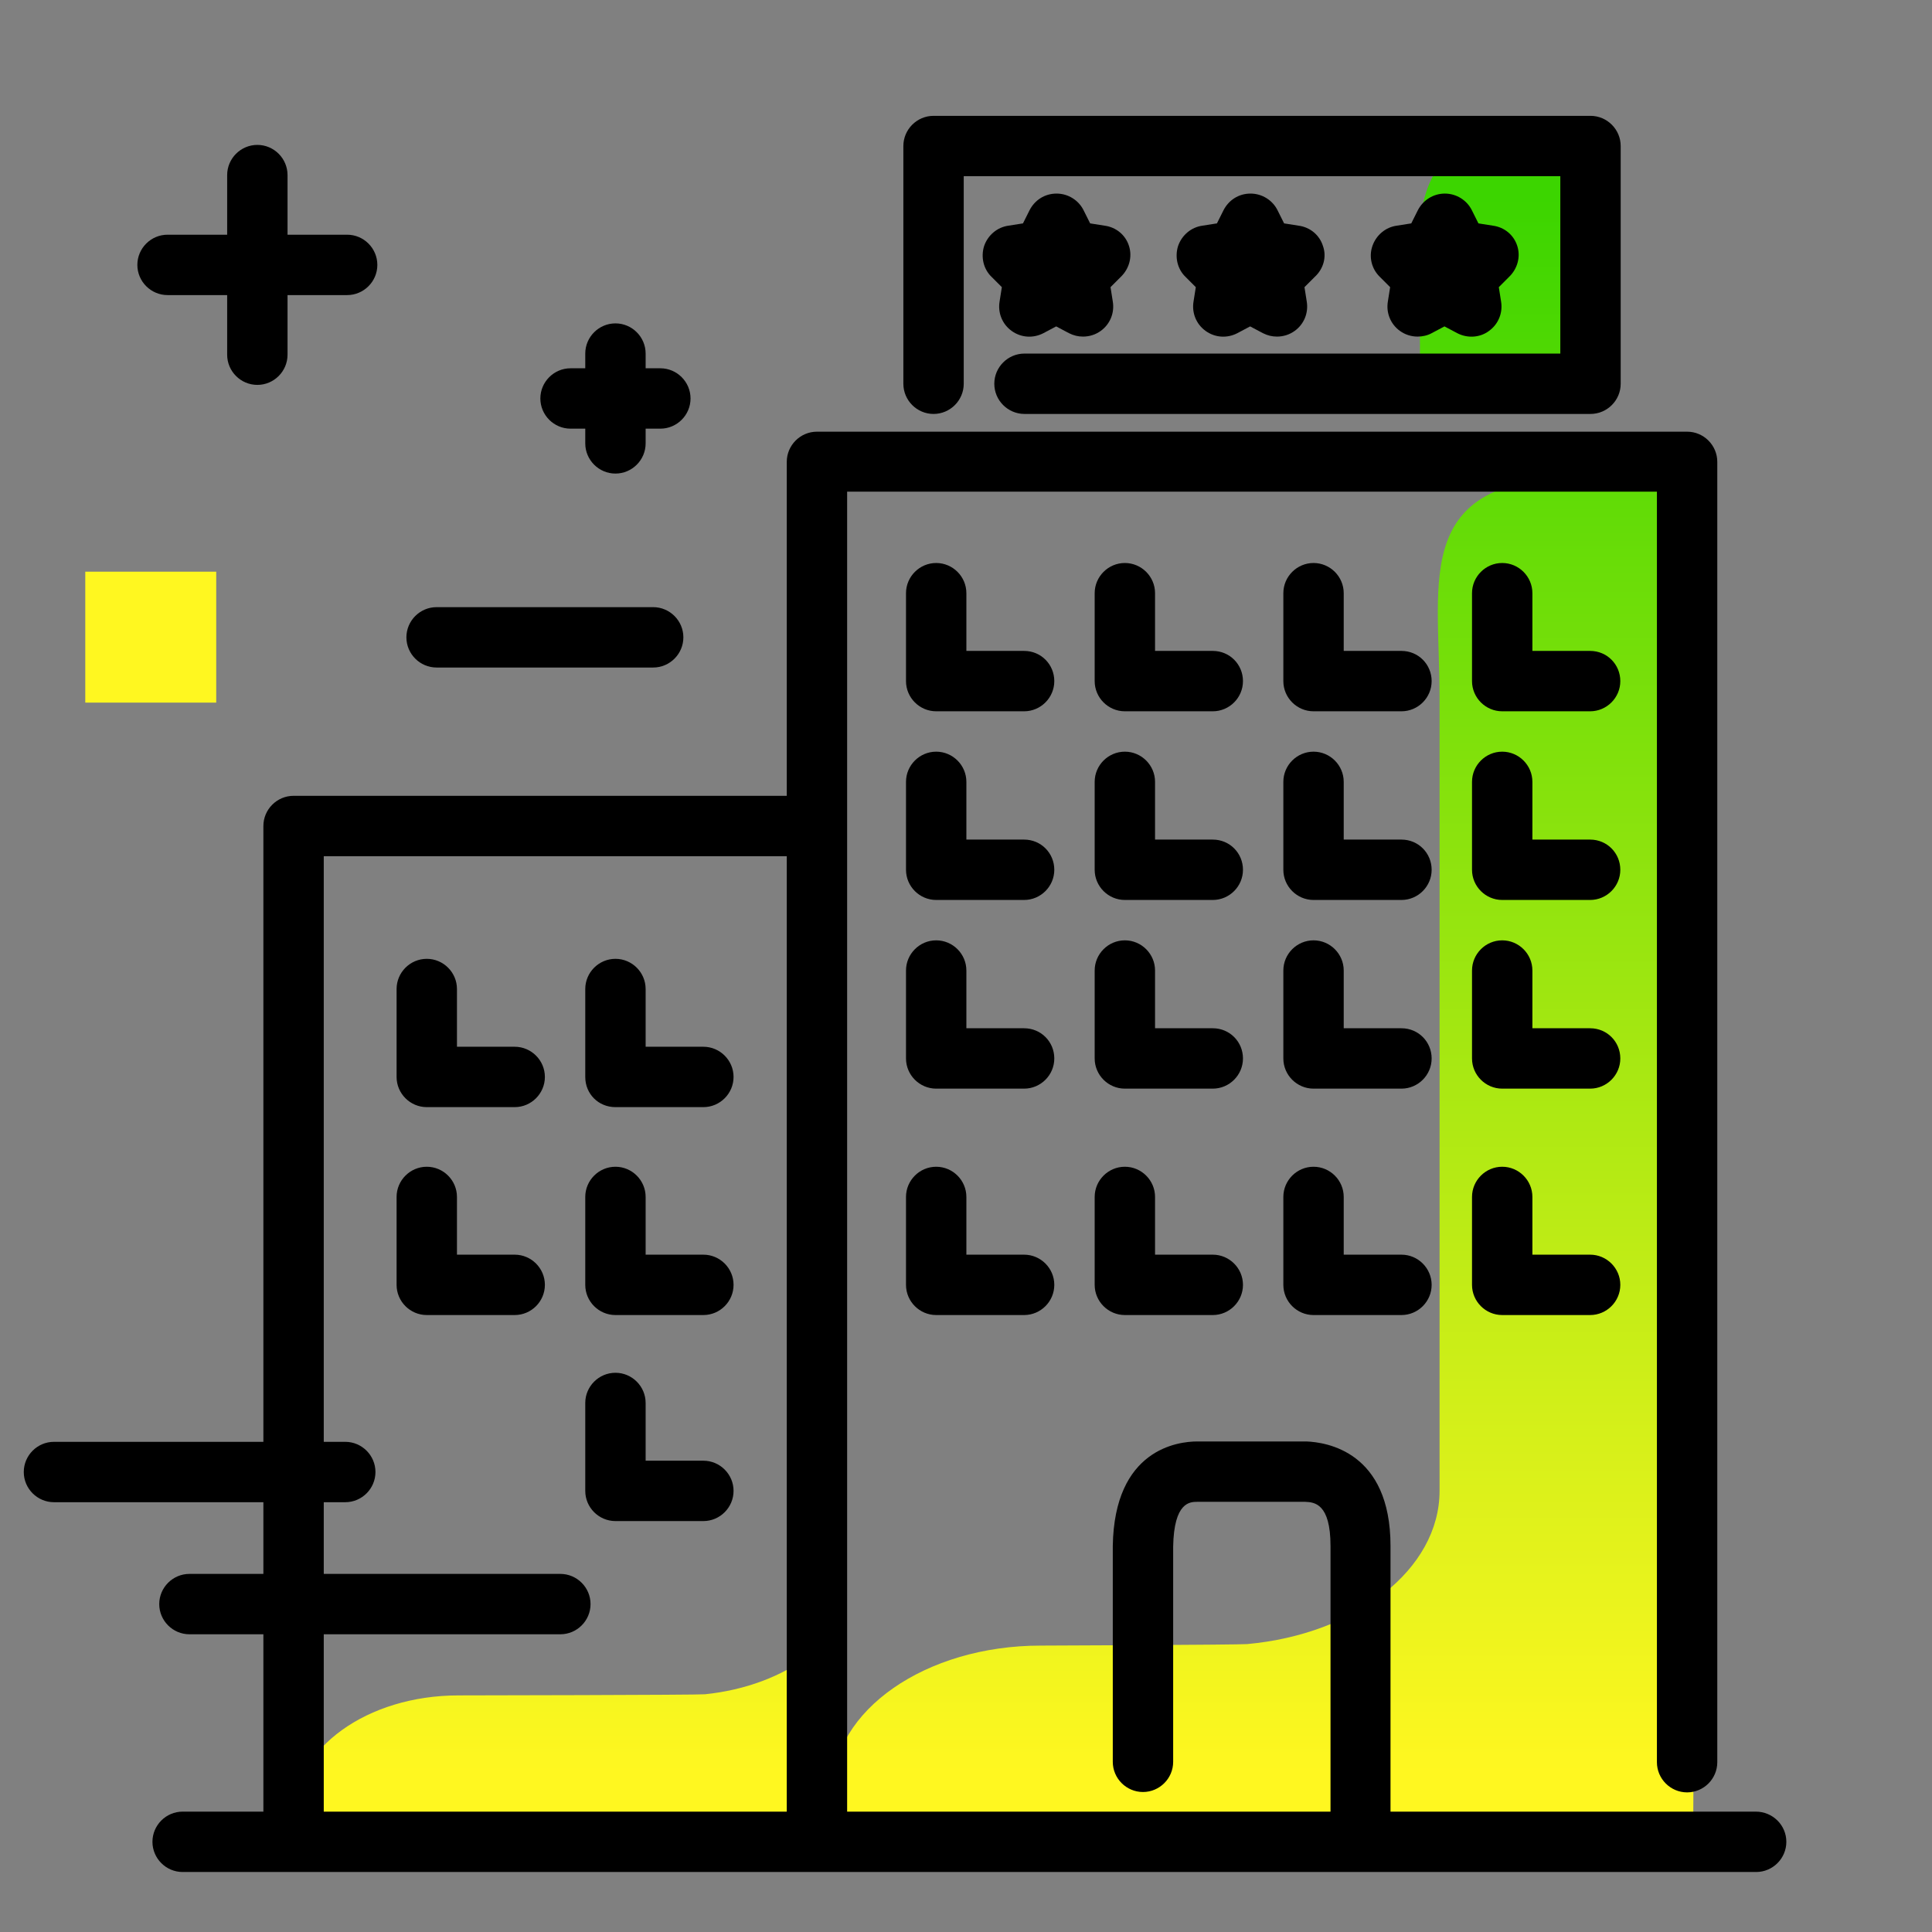 <svg version="1.1" xmlns="http://www.w3.org/2000/svg" xmlns:xlink="http://www.w3.org/1999/xlink" x="0px" y="0px" viewBox="0 0 512 512"><rect x="0" y="0" width="512" height="512" fill="#808080" stroke="none"/><linearGradient id="SVGID_1_" gradientUnits="userSpaceOnUse" x1="264.09" y1="469.619" x2="264.09" y2="52.552"><stop offset="0" style="stop-color: #fff720"></stop><stop offset="1" style="stop-color: #3cd500"></stop></linearGradient><path fill="url(#SVGID_1_)" d="M376.3,91.5c0-32.3-7.4-58.4,37.4-58.4h7.7v68.7h-45.1V91.5z M444,126.4h-23.8 c-46.3,0-38.7,26.2-38.7,58.4v210.3c0,20.8-22.2,38-51,40.6c-2.6,0.2-52,0.4-54.7,0.4c-30.5,0-55.2,17.2-55.2,38.4v13.9h228.1 l1.7-357.6C450.3,128.4,447.5,126.4,444,126.4z M121.5,449.3c-12.1,0-23,3.5-30.9,9.2c-7.9,5.7-12.8,13.6-12.8,22.2v11.4h136.6 v-53.3c-7.2,5.4-16.8,9.1-27.6,10.2C184.9,449.2,123.6,449.3,121.5,449.3z"></path><path d="M239.4,101.7v-63c0-4.4,3.6-8,8-8h174.1c4.4,0,8,3.6,8,8v63c0,4.4-3.6,8-8,8h-150c-4.4,0-8-3.6-8-8s3.6-8,8-8h142v-47H255.4 v55c0,4.4-3.6,8-8,8S239.4,106.1,239.4,101.7z M248.1,309.2c-4.4,0-8,3.6-8,8v23.3c0,4.4,3.6,8,8,8h23.3c4.4,0,8-3.6,8-8s-3.6-8-8-8 h-15.3v-15.3C256.1,312.8,252.5,309.2,248.1,309.2z M298.1,309.2c-4.4,0-8,3.6-8,8v23.3c0,4.4,3.6,8,8,8h23.3c4.4,0,8-3.6,8-8 s-3.6-8-8-8h-15.3v-15.3C306.1,312.8,302.5,309.2,298.1,309.2z M348.1,309.2c-4.4,0-8,3.6-8,8v23.3c0,4.4,3.6,8,8,8h23.3 c4.4,0,8-3.6,8-8s-3.6-8-8-8h-15.3v-15.3C356.1,312.8,352.5,309.2,348.1,309.2z M398.1,309.2c-4.4,0-8,3.6-8,8v23.3c0,4.4,3.6,8,8,8 h23.3c4.4,0,8-3.6,8-8s-3.6-8-8-8h-15.3v-15.3C406.1,312.8,402.5,309.2,398.1,309.2z M271.4,272.5h-15.3v-15.3c0-4.4-3.6-8-8-8 s-8,3.6-8,8v23.3c0,4.4,3.6,8,8,8h23.3c4.4,0,8-3.6,8-8S275.9,272.5,271.4,272.5z M321.4,272.5h-15.3v-15.3c0-4.4-3.6-8-8-8 s-8,3.6-8,8v23.3c0,4.4,3.6,8,8,8h23.3c4.4,0,8-3.6,8-8S325.9,272.5,321.4,272.5z M371.4,272.5h-15.3v-15.3c0-4.4-3.6-8-8-8 s-8,3.6-8,8v23.3c0,4.4,3.6,8,8,8h23.3c4.4,0,8-3.6,8-8S375.9,272.5,371.4,272.5z M421.4,272.5h-15.3v-15.3c0-4.4-3.6-8-8-8 s-8,3.6-8,8v23.3c0,4.4,3.6,8,8,8h23.3c4.4,0,8-3.6,8-8S425.9,272.5,421.4,272.5z M271.4,222.5h-15.3v-15.3c0-4.4-3.6-8-8-8 s-8,3.6-8,8v23.3c0,4.4,3.6,8,8,8h23.3c4.4,0,8-3.6,8-8S275.9,222.5,271.4,222.5z M321.4,222.5h-15.3v-15.3c0-4.4-3.6-8-8-8 s-8,3.6-8,8v23.3c0,4.4,3.6,8,8,8h23.3c4.4,0,8-3.6,8-8S325.9,222.5,321.4,222.5z M371.4,222.5h-15.3v-15.3c0-4.4-3.6-8-8-8 s-8,3.6-8,8v23.3c0,4.4,3.6,8,8,8h23.3c4.4,0,8-3.6,8-8S375.9,222.5,371.4,222.5z M421.4,222.5h-15.3v-15.3c0-4.4-3.6-8-8-8 s-8,3.6-8,8v23.3c0,4.4,3.6,8,8,8h23.3c4.4,0,8-3.6,8-8S425.9,222.5,421.4,222.5z M271.4,172.5h-15.3v-15.3c0-4.4-3.6-8-8-8 s-8,3.6-8,8v23.3c0,4.4,3.6,8,8,8h23.3c4.4,0,8-3.6,8-8S275.9,172.5,271.4,172.5z M321.4,172.5h-15.3v-15.3c0-4.4-3.6-8-8-8 s-8,3.6-8,8v23.3c0,4.4,3.6,8,8,8h23.3c4.4,0,8-3.6,8-8S325.9,172.5,321.4,172.5z M371.4,172.5h-15.3v-15.3c0-4.4-3.6-8-8-8 s-8,3.6-8,8v23.3c0,4.4,3.6,8,8,8h23.3c4.4,0,8-3.6,8-8S375.9,172.5,371.4,172.5z M421.4,172.5h-15.3v-15.3c0-4.4-3.6-8-8-8 s-8,3.6-8,8v23.3c0,4.4,3.6,8,8,8h23.3c4.4,0,8-3.6,8-8S425.9,172.5,421.4,172.5z M473.4,488.1c0,4.4-3.6,8-8,8h-417 c-4.4,0-8-3.6-8-8s3.6-8,8-8h21.4v-218v-43.2c0-4.4,3.6-8,8-8h130.7v-45.3v-43.2c0-4.4,3.6-8,8-8h230.6c4.4,0,8,3.6,8,8v43.2V467 c0,4.4-3.6,8-8,8s-8-3.6-8-8V165.5v-35.2H224.5v35.2v314.6h128.1v-70.4c0-11.3-4.3-11.6-6.7-11.7h-28.6c-1.9,0-6.2,0-6.4,11.9v57 c0,4.4-3.6,8-8,8s-8-3.6-8-8v-57.1c0,0,0-0.1,0-0.1c0.4-25.7,17.3-27.7,22.4-27.7H346c0.1,0,0.2,0,0.2,0c5.2,0.2,22.3,2.6,22.3,27.7 v70.4h96.8C469.8,480.1,473.4,483.7,473.4,488.1z M85.8,480.1h122.7V226.9H85.8v35.2V480.1z M136.4,277.4h-15.3v-15.3 c0-4.4-3.6-8-8-8c-4.4,0-8,3.6-8,8v23.3c0,4.4,3.6,8,8,8h23.3c4.4,0,8-3.6,8-8S140.8,277.4,136.4,277.4z M163.1,293.4h23.3 c4.4,0,8-3.6,8-8s-3.6-8-8-8h-15.3v-15.3c0-4.4-3.6-8-8-8c-4.4,0-8,3.6-8,8v23.3C155.1,289.9,158.6,293.4,163.1,293.4z M136.4,332.5 h-15.3v-15.3c0-4.4-3.6-8-8-8c-4.4,0-8,3.6-8,8v23.3c0,4.4,3.6,8,8,8h23.3c4.4,0,8-3.6,8-8S140.8,332.5,136.4,332.5z M186.4,332.5 h-15.3v-15.3c0-4.4-3.6-8-8-8c-4.4,0-8,3.6-8,8v23.3c0,4.4,3.6,8,8,8h23.3c4.4,0,8-3.6,8-8S190.8,332.5,186.4,332.5z M186.4,387.1 h-15.3v-15.3c0-4.4-3.6-8-8-8c-4.4,0-8,3.6-8,8v23.3c0,4.4,3.6,8,8,8h23.3c4.4,0,8-3.6,8-8S190.8,387.1,186.4,387.1z M299.2,65.2 c-0.9-2.9-3.4-5-6.5-5.4l-3.8-0.6l-1.7-3.4c-1.3-2.7-4.1-4.5-7.2-4.5s-5.8,1.7-7.2,4.5l-1.7,3.4l-3.8,0.6c-3,0.4-5.5,2.5-6.5,5.4 c-0.9,2.9-0.2,6.1,2,8.2l2.7,2.7l-0.6,3.8c-0.5,3,0.7,6,3.2,7.8c2.5,1.8,5.7,2,8.4,0.6l3.4-1.8l3.4,1.8c1.2,0.6,2.4,0.9,3.7,0.9 c1.7,0,3.3-0.5,4.7-1.5c2.5-1.8,3.7-4.8,3.2-7.8l-0.6-3.8l2.7-2.7C299.3,71.2,300.1,68,299.2,65.2z M350.6,65.2 c-0.9-2.9-3.4-5-6.5-5.4l-3.8-0.6l-1.7-3.4c-1.3-2.7-4.1-4.5-7.2-4.5s-5.8,1.7-7.2,4.5l-1.7,3.4l-3.8,0.6c-3,0.4-5.5,2.5-6.5,5.4 c-0.9,2.9-0.2,6.1,2,8.2l2.7,2.7l-0.6,3.8c-0.5,3,0.7,6,3.2,7.8c2.5,1.8,5.7,2,8.4,0.6l3.4-1.8l3.4,1.8c1.2,0.6,2.4,0.9,3.7,0.9 c1.7,0,3.3-0.5,4.7-1.5c2.5-1.8,3.7-4.8,3.2-7.8l-0.6-3.8l2.7-2.7C350.8,71.2,351.6,68,350.6,65.2z M402.1,65.2 c-0.9-2.9-3.4-5-6.5-5.4l-3.8-0.6l-1.7-3.4c-1.3-2.7-4.1-4.5-7.2-4.5c-3,0-5.8,1.7-7.2,4.5l-1.7,3.4l-3.8,0.6 c-3,0.4-5.5,2.5-6.5,5.4s-0.2,6.1,2,8.2l2.7,2.7l-0.6,3.8c-0.5,3,0.7,6,3.2,7.8c1.4,1,3,1.5,4.7,1.5c1.3,0,2.6-0.3,3.7-0.9l3.4-1.8 l3.4,1.8c2.7,1.4,6,1.2,8.4-0.6c2.5-1.8,3.7-4.8,3.2-7.8l-0.6-3.8l2.7-2.7C402.2,71.2,403,68,402.1,65.2z"></path><path d="M156.5,425.1c0,4.4-3.6,8-8,8H50.2c-4.4,0-8-3.6-8-8s3.6-8,8-8h98.3C152.9,417.1,156.5,420.7,156.5,425.1z M99.5,390.1 c0-4.4-3.6-8-8-8H14.3c-4.4,0-8,3.6-8,8s3.6,8,8,8h77.2C95.9,398.1,99.5,394.5,99.5,390.1z M44.4,78.2h15.8V94c0,4.4,3.6,8,8,8 s8-3.6,8-8V78.2H92c4.4,0,8-3.6,8-8s-3.6-8-8-8H76.2V46.4c0-4.4-3.6-8-8-8s-8,3.6-8,8v15.8H44.4c-4.4,0-8,3.6-8,8S40,78.2,44.4,78.2 z M151.2,113.6h3.9v3.9c0,4.4,3.6,8,8,8c4.4,0,8-3.6,8-8v-3.9h3.9c4.4,0,8-3.6,8-8s-3.6-8-8-8h-3.9v-3.9c0-4.4-3.6-8-8-8 c-4.4,0-8,3.6-8,8v3.9h-3.9c-4.4,0-8,3.6-8,8S146.8,113.6,151.2,113.6z M173.1,160.9h-57.4c-4.4,0-8,3.6-8,8s3.6,8,8,8h57.4 c4.4,0,8-3.6,8-8S177.5,160.9,173.1,160.9z"></path><path fill="#FFF720" d="M57.3,186.2H22.6v-34.7h34.7V186.2z"></path></svg>
